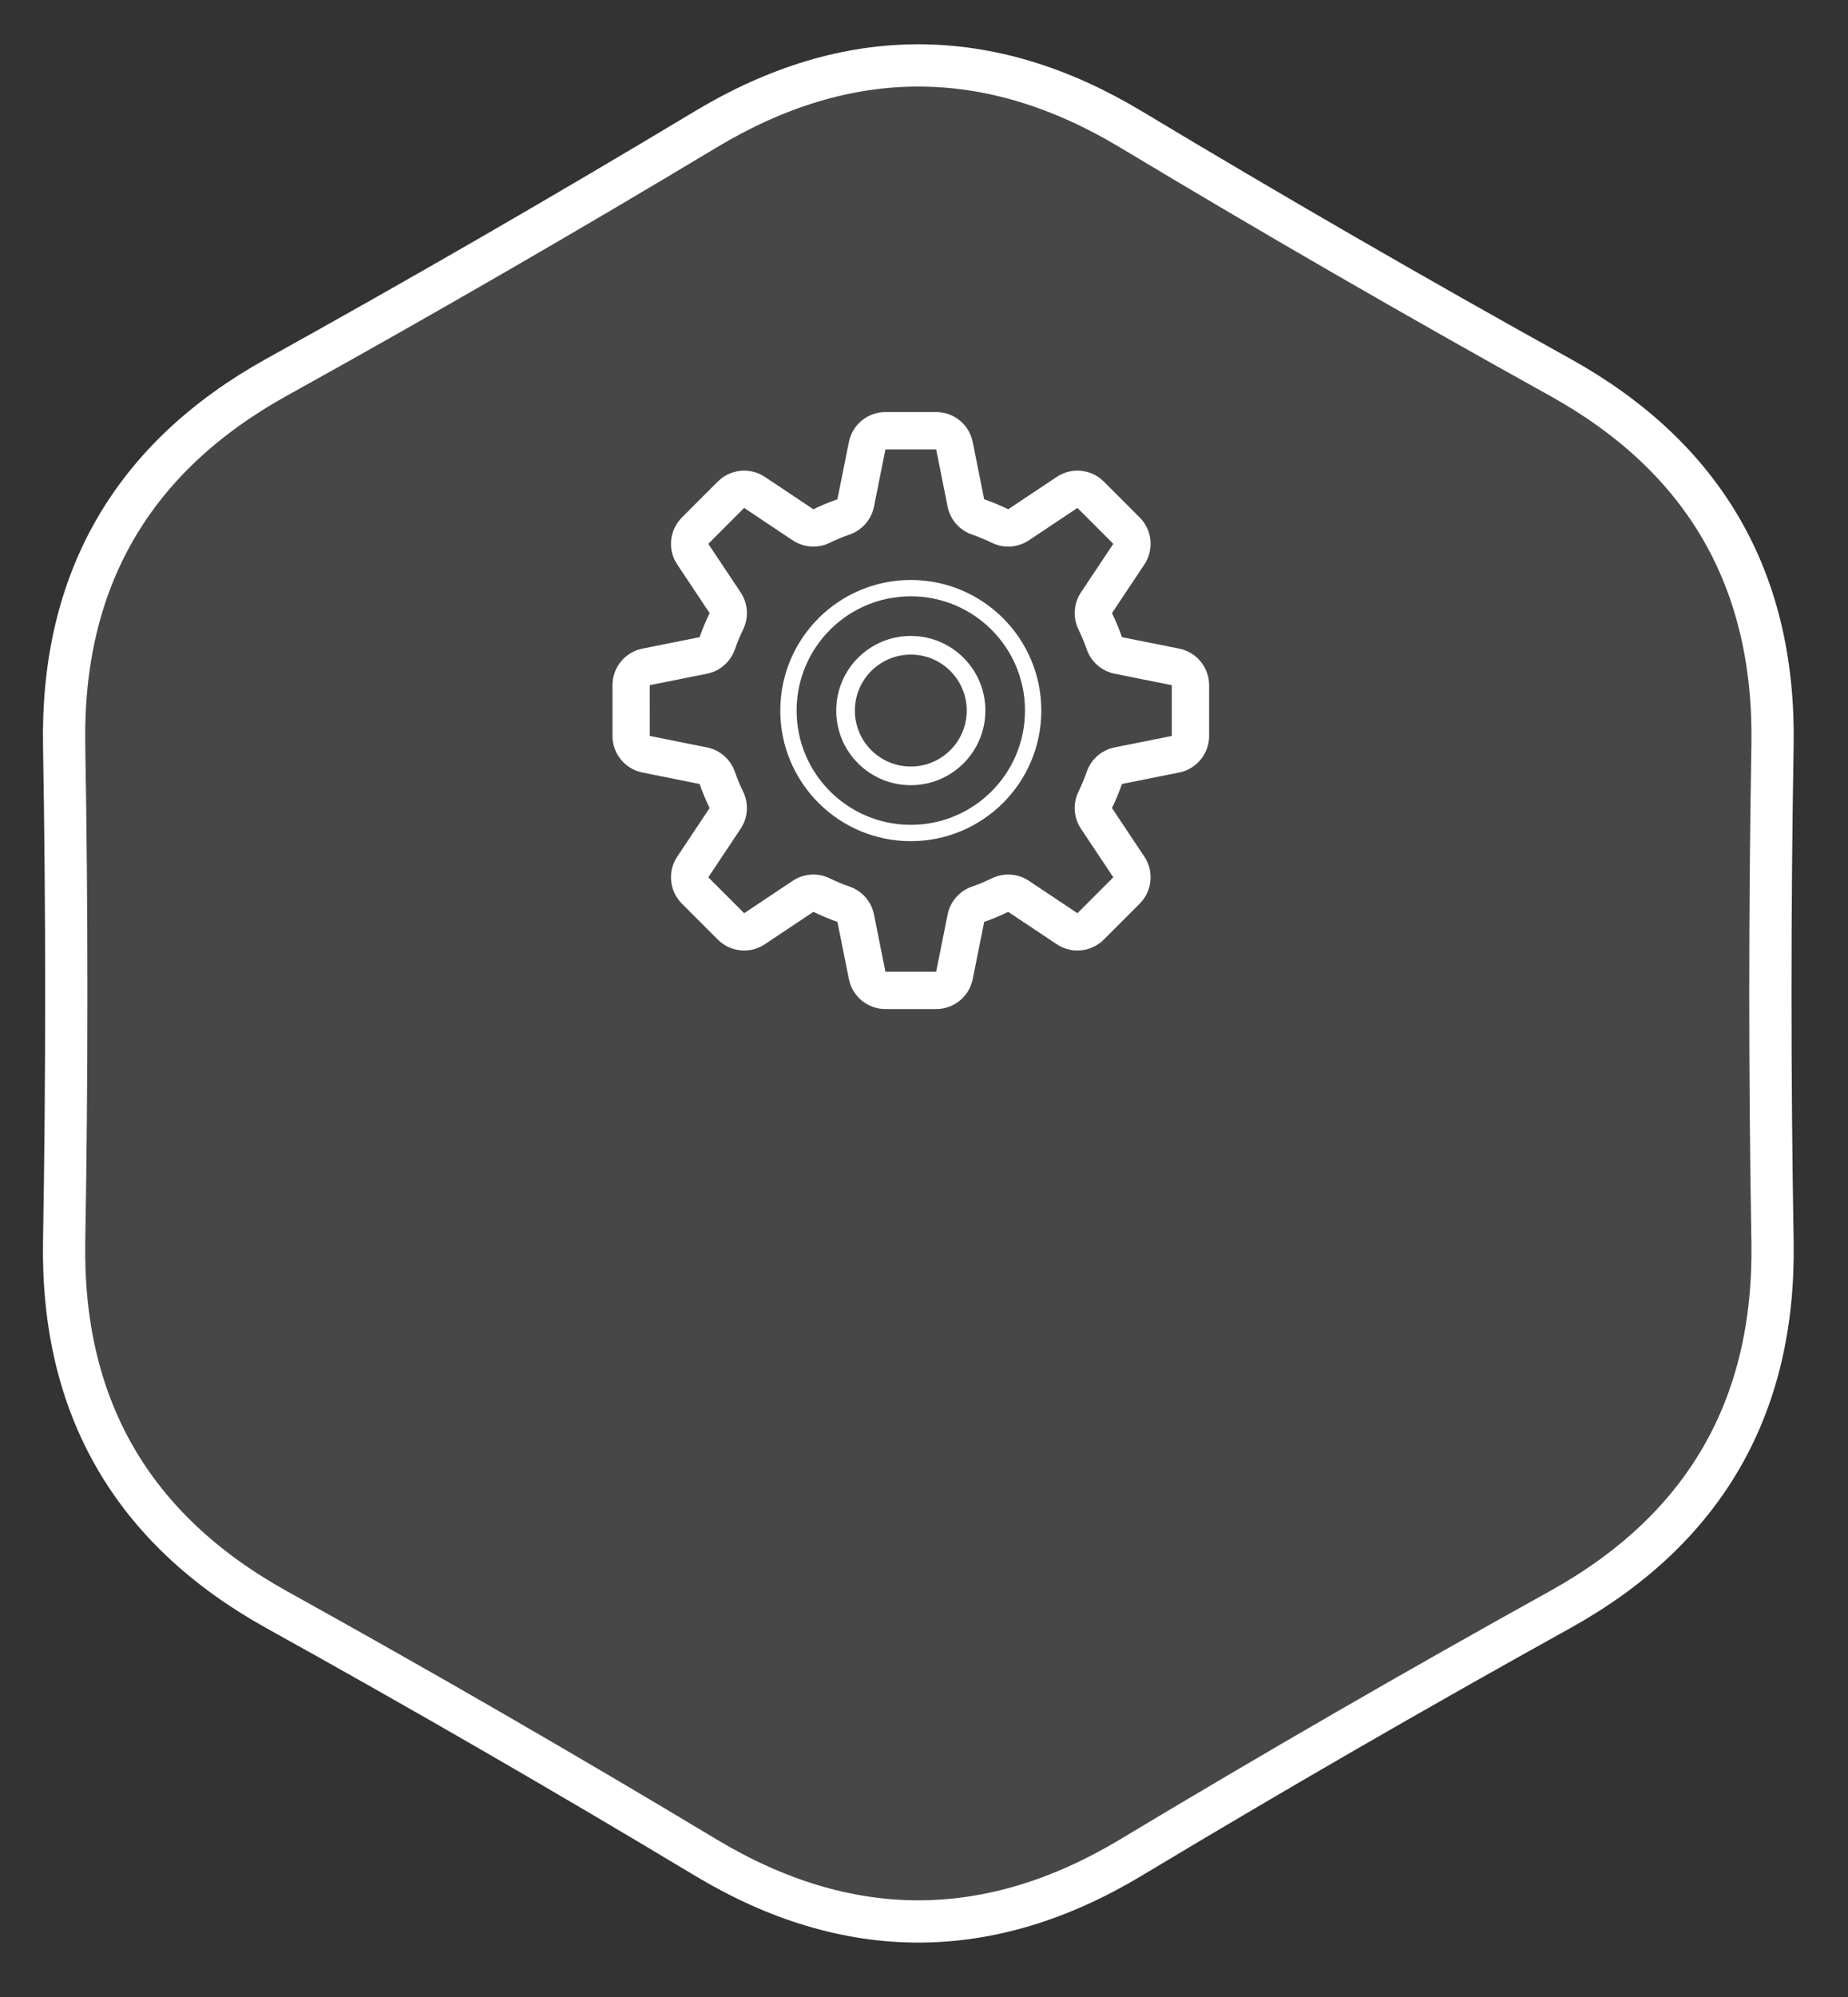 <svg xmlns="http://www.w3.org/2000/svg" xmlns:xlink="http://www.w3.org/1999/xlink" preserveAspectRatio="xMidYMid" width="175" height="189" viewBox="0 0 175 189">
  <rect x="0" y="0" width="175" height="189" fill="#333333" stroke="none"/>
  <defs>
    <style>
      .cls-1, .cls-2 {
        fill: #fff;
        fill-rule: evenodd;
      }

      .cls-1 {
        stroke: #fff;
        stroke-linejoin: round;
        stroke-width: 4px;
        fill-opacity: 0.1;
      }
    </style>
  </defs>
  <g>
    <path d="m66.842,175.807c-13.413,-8.057 -26.963,-15.88 -40.648,-23.468c-13.684,-7.588 -20.391,-19.205 -20.12,-34.85c0.271,-15.645 0.271,-31.291 0,-46.936c-0.271,-15.646 6.436,-27.262 20.12,-34.85c13.685,-7.588 27.235,-15.411 40.648,-23.468c13.414,-8.058 26.828,-8.058 40.242,0c13.414,8.057 26.963,15.88 40.648,23.468c13.685,7.588 20.391,19.204 20.12,34.85c-0.271,15.645 -0.271,31.291 0,46.936c0.271,15.645 -6.435,27.262 -20.12,34.85c-13.685,7.588 -27.234,15.411 -40.648,23.468c-13.414,8.057 -26.828,8.057 -40.242,0z" class="cls-1" id="svg_1"/>
    <path d="m111.66,73.113l-5.412,1.083c-0.273,0.783 -0.59,1.542 -0.947,2.279l3.064,4.596c0.935,1.4 0.748,3.265 -0.441,4.455l-3.397,3.398c-0.683,0.682 -1.586,1.034 -2.498,1.034c-0.678,0 -1.359,-0.195 -1.958,-0.593l-4.596,-3.064c-0.735,0.355 -1.494,0.674 -2.276,0.946l-1.085,5.413c-0.329,1.652 -1.779,2.839 -3.462,2.839l-4.804,0c-1.683,0 -3.133,-1.187 -3.462,-2.839l-1.083,-5.413c-0.783,-0.272 -1.541,-0.59 -2.278,-0.946l-4.596,3.064c-0.597,0.398 -1.28,0.593 -1.958,0.593c-0.912,0 -1.815,-0.352 -2.498,-1.034l-3.397,-3.398c-1.19,-1.19 -1.376,-3.055 -0.441,-4.455l3.064,-4.596c-0.355,-0.735 -0.674,-1.494 -0.947,-2.277l-5.412,-1.085c-1.652,-0.329 -2.84,-1.779 -2.84,-3.461l0,-4.805c0,-1.682 1.188,-3.132 2.84,-3.462l5.412,-1.082c0.273,-0.783 0.59,-1.542 0.947,-2.278l-3.064,-4.597c-0.935,-1.4 -0.749,-3.266 0.441,-4.456l3.397,-3.396c0.683,-0.683 1.586,-1.035 2.498,-1.035c0.678,0 1.359,0.195 1.958,0.593l4.596,3.064c0.735,-0.355 1.493,-0.674 2.276,-0.946l1.085,-5.413c0.329,-1.652 1.779,-2.84 3.462,-2.84l4.804,0c1.683,0 3.133,1.188 3.462,2.84l1.083,5.413c0.783,0.272 1.541,0.59 2.278,0.946l4.596,-3.064c0.597,-0.398 1.28,-0.593 1.958,-0.593c0.912,0 1.815,0.352 2.498,1.035l3.397,3.396c1.189,1.19 1.376,3.056 0.441,4.456l-3.064,4.597c0.355,0.734 0.674,1.493 0.947,2.276l5.412,1.084c1.652,0.33 2.84,1.78 2.84,3.462l0,4.805c0,1.682 -1.188,3.132 -2.84,3.461zm-0.693,-8.266l-5.412,-1.084c-1.226,-0.245 -2.232,-1.121 -2.642,-2.302c-0.228,-0.654 -0.495,-1.286 -0.791,-1.898c-0.544,-1.126 -0.452,-2.456 0.241,-3.497l3.064,-4.597l-3.397,-3.397l-4.597,3.065c-0.589,0.392 -1.272,0.593 -1.958,0.593c-0.526,0 -1.052,-0.118 -1.54,-0.354c-0.614,-0.298 -1.247,-0.562 -1.899,-0.79c-1.181,-0.41 -2.057,-1.415 -2.301,-2.641l-1.083,-5.414l-4.804,0.001l-1.084,5.413c-0.245,1.226 -1.121,2.231 -2.302,2.641c-0.654,0.228 -1.287,0.495 -1.899,0.792c-0.488,0.234 -1.013,0.352 -1.538,0.352c-0.686,0 -1.369,-0.201 -1.959,-0.593l-4.596,-3.065l-3.397,3.397l3.064,4.597c0.695,1.041 0.786,2.372 0.24,3.499c-0.299,0.613 -0.563,1.246 -0.79,1.898c-0.411,1.181 -1.416,2.057 -2.642,2.301l-5.414,1.083l0.002,4.805l5.412,1.084c1.226,0.245 2.231,1.12 2.642,2.302c0.227,0.653 0.495,1.286 0.791,1.898c0.544,1.126 0.452,2.455 -0.241,3.497l-3.064,4.597l3.397,3.397l4.596,-3.065c0.59,-0.392 1.273,-0.593 1.959,-0.593c0.526,0 1.052,0.117 1.54,0.354c0.614,0.298 1.247,0.562 1.898,0.79c1.181,0.41 2.057,1.415 2.302,2.641l1.083,5.414l4.804,0l1.084,-5.414c0.245,-1.226 1.121,-2.231 2.302,-2.641c0.654,-0.228 1.286,-0.495 1.899,-0.792c0.488,-0.235 1.013,-0.352 1.538,-0.352c0.686,0 1.369,0.201 1.958,0.593l4.597,3.065l3.397,-3.397l-3.064,-4.597c-0.695,-1.042 -0.786,-2.373 -0.24,-3.499c0.299,-0.614 0.562,-1.246 0.79,-1.898c0.41,-1.181 1.416,-2.057 2.642,-2.302l5.414,-1.082l-0.002,-4.805l0,0zm-24.717,14.762c-6.825,0 -12.359,-5.535 -12.359,-12.359c0,-6.825 5.534,-12.36 12.359,-12.36c6.824,0 12.359,5.535 12.359,12.36c0,6.824 -5.535,12.359 -12.359,12.359zm0,-23.174c-5.971,0 -10.814,4.843 -10.814,10.815c0,5.971 4.843,10.814 10.814,10.814c5.971,0 10.814,-4.843 10.814,-10.814c0,-5.972 -4.843,-10.815 -10.814,-10.815zm0,17.877c-3.902,0 -7.063,-3.161 -7.063,-7.062c0,-3.903 3.161,-7.063 7.063,-7.063c3.902,0 7.062,3.16 7.062,7.063c0,3.901 -3.16,7.062 -7.062,7.062zm0,-12.36c-2.924,0 -5.297,2.373 -5.297,5.298c0,2.924 2.373,5.296 5.297,5.296c2.924,0 5.297,-2.372 5.297,-5.296c0,-2.925 -2.373,-5.298 -5.297,-5.298z" class="cls-2" id="svg_3"/>
  </g>
</svg>
